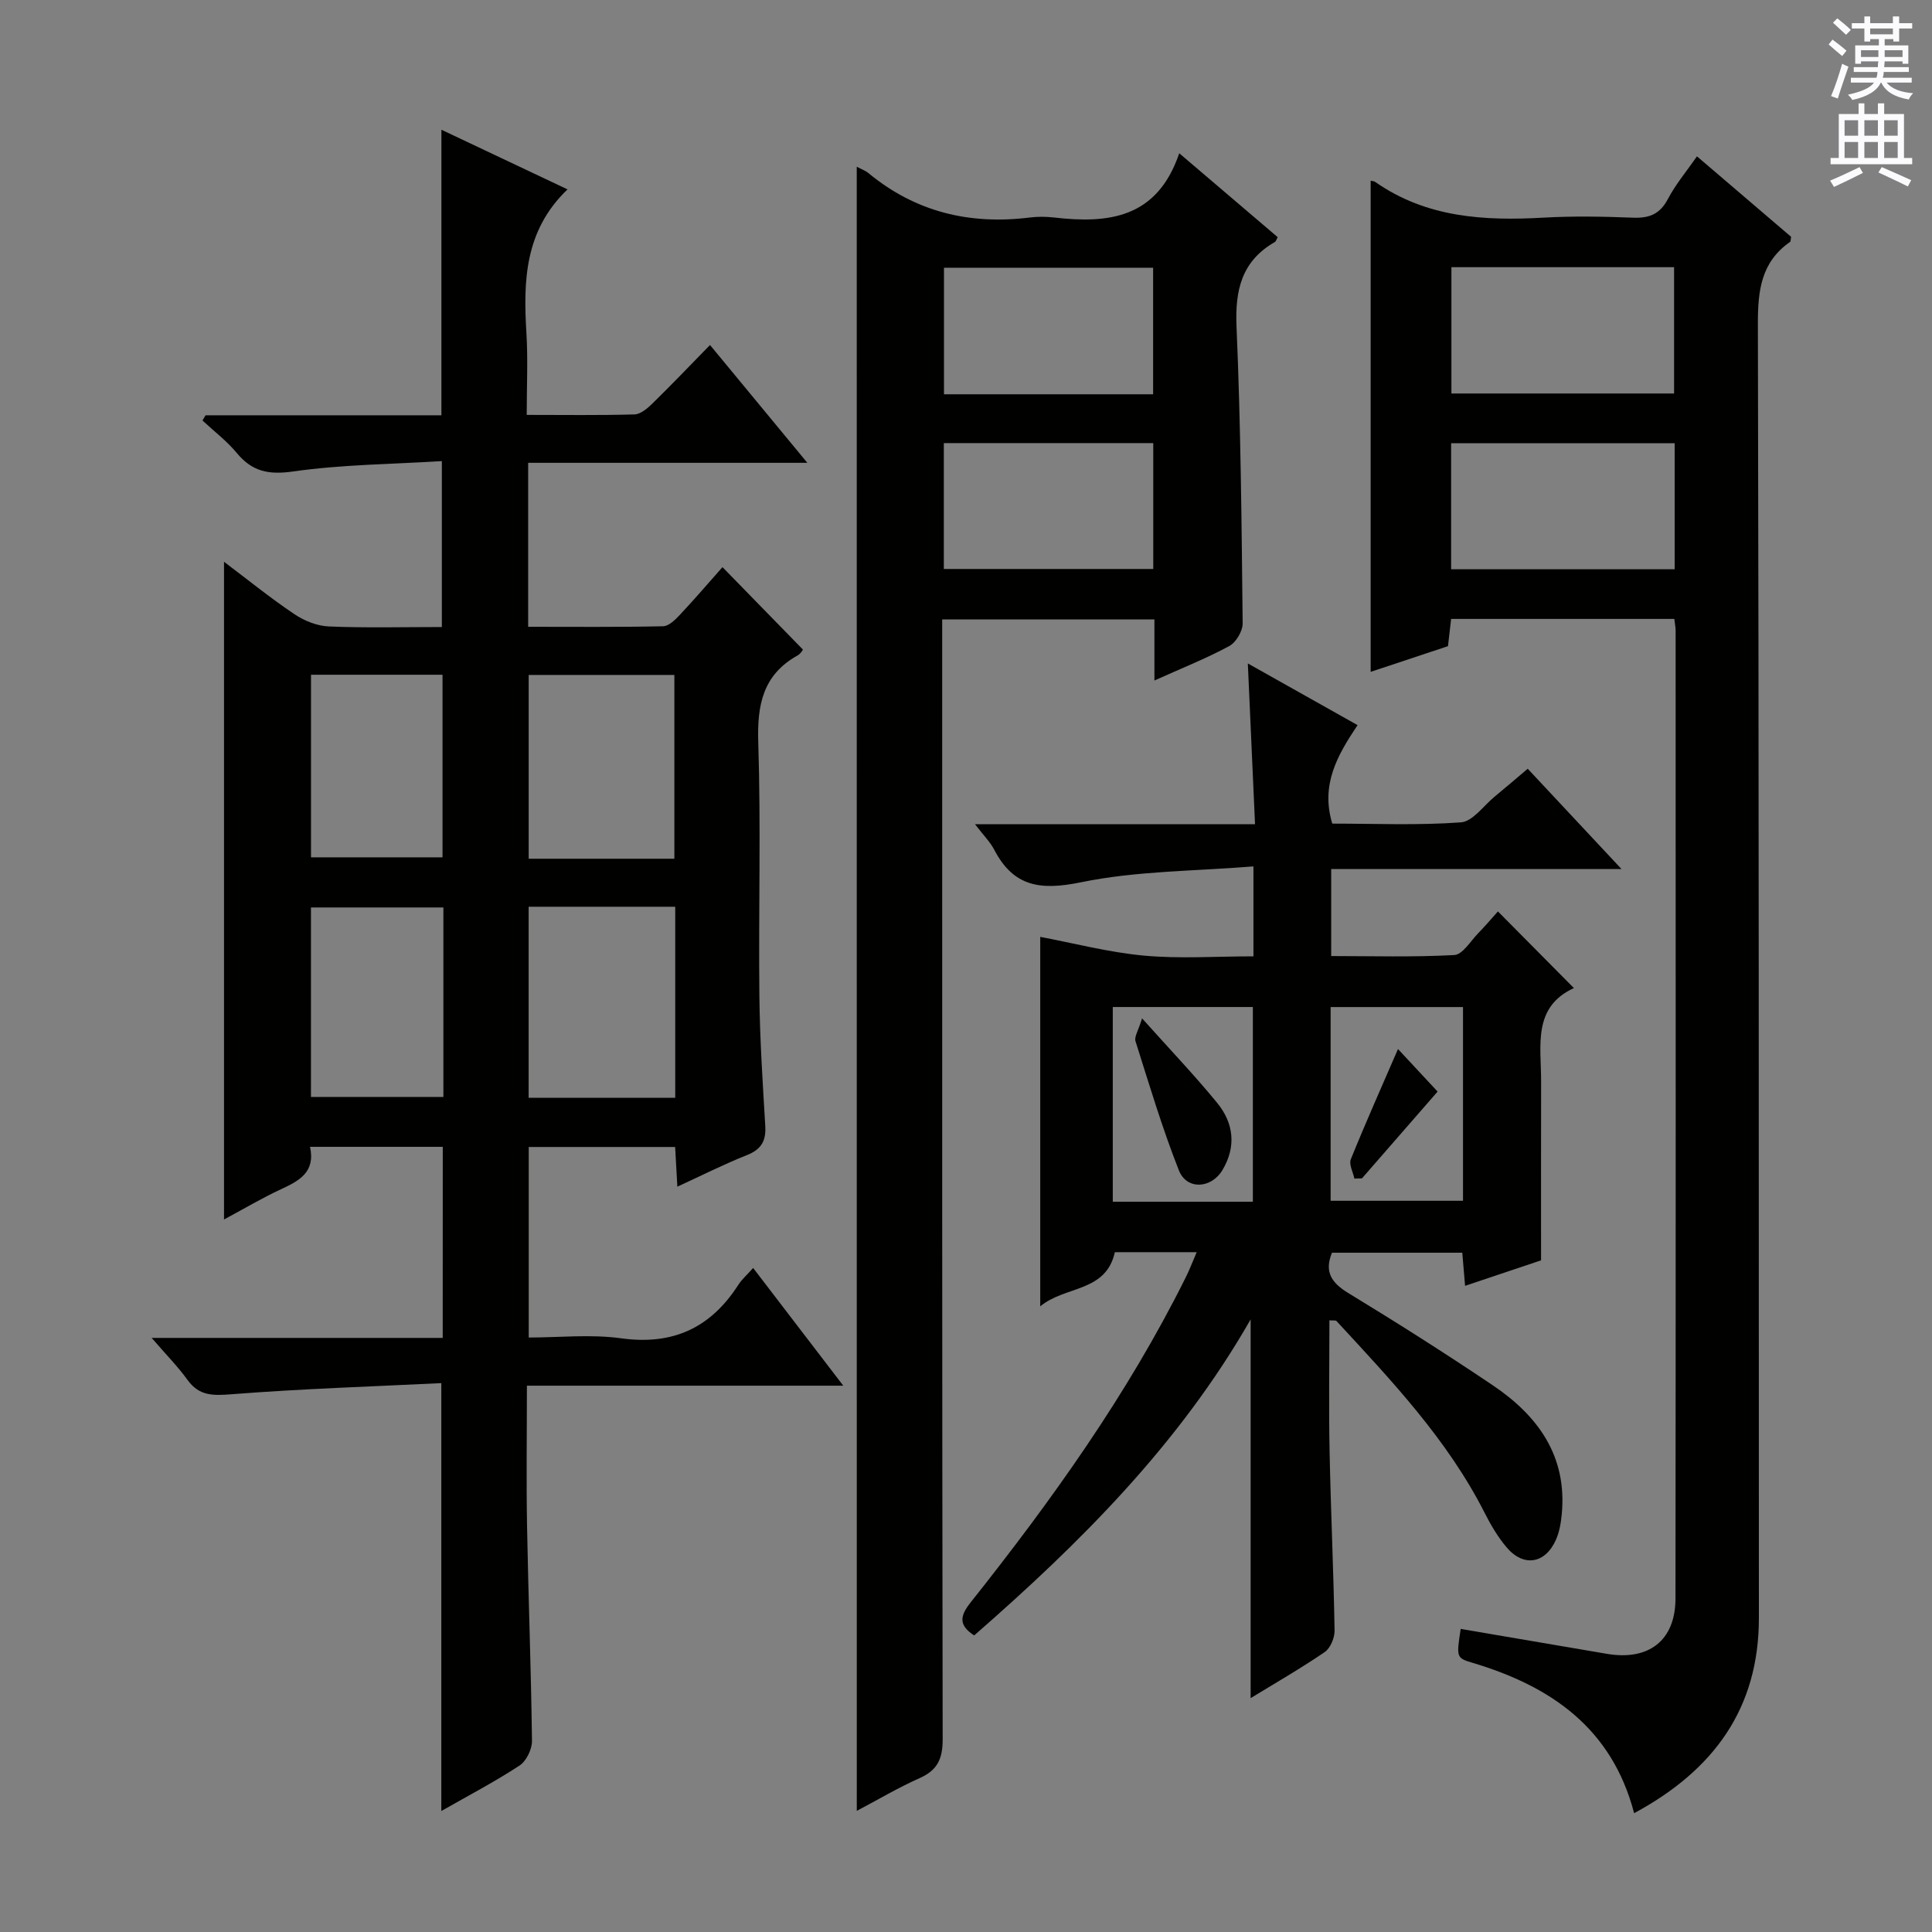 <svg enable-background="new 0 0 400 400" viewBox="0 0 400 400" xmlns="http://www.w3.org/2000/svg"><rect x="0" y="0" width="400" height="400" fill="#808080" stroke="none"/><g fill="#010100"><path d="m91.67 237.44c-9.24 0-18.15 0-27.48 0 1.15 5.28-2.28 7.05-6.06 8.8-3.88 1.8-7.57 4-11.75 6.24 0-45.52 0-90.48 0-136.17 4.91 3.7 9.59 7.5 14.56 10.84 2.05 1.38 4.71 2.45 7.14 2.55 7.64.32 15.3.12 23.4.12 0-11.27 0-22.29 0-34.35-10.35.64-20.66.7-30.78 2.14-5.11.73-8.5.02-11.7-3.85-2.06-2.48-4.7-4.48-7.08-6.7.21-.36.43-.72.64-1.08h48.83c0-19.84 0-39.21 0-59.12 8.69 4.11 17.32 8.19 26.11 12.35-8.92 8.54-9.16 18.98-8.51 29.77.33 5.44.06 10.91.06 16.92 7.77 0 15.05.11 22.32-.1 1.25-.04 2.65-1.23 3.66-2.21 3.92-3.84 7.71-7.8 11.97-12.16 6.69 8.1 13.07 15.82 20.15 24.39-19.83 0-38.67 0-57.8 0v33.95c9.39 0 18.67.09 27.94-.11 1.2-.03 2.55-1.38 3.52-2.42 3.06-3.26 5.97-6.66 8.77-9.82 5.63 5.77 11.04 11.31 16.66 17.07-.01.02-.43.83-1.09 1.2-7.2 4.01-8.41 10.23-8.16 18.02.56 17.48.04 34.99.23 52.49.1 8.98.69 17.95 1.22 26.91.19 3.1-.82 4.86-3.79 6.04-4.75 1.88-9.32 4.2-14.41 6.54-.17-3.05-.31-5.48-.46-8.22-10.03 0-19.96 0-30.31 0v39.45c6.29 0 12.81-.71 19.12.16 10.75 1.49 18.57-2.18 24.3-11.11.71-1.1 1.74-1.99 3.04-3.45 6.13 8 12.11 15.81 18.66 24.37-22.31 0-43.55 0-65.5 0 0 9.95-.14 19.54.03 29.13.27 14.81.84 29.61 1.02 44.42.02 1.73-1.17 4.17-2.58 5.1-5.11 3.35-10.56 6.2-16.19 9.41 0-29.37 0-58.35 0-88.59-14.43.71-28.99 1.17-43.5 2.31-3.85.3-6.66.34-9.06-2.99-2.01-2.78-4.45-5.25-7.41-8.68h60.26c.01-13.38.01-26.15.01-39.56zm48.13-49.71c-10.44 0-20.36 0-30.35 0v39.55h30.35c0-13.26 0-26.22 0-39.55zm-.18-9.94c0-12.97 0-25.48 0-38.05-10.3 0-20.21 0-30.16 0v38.05zm-47.82 10.09c-9.48 0-18.48 0-27.42 0v39.23h27.42c0-13.26 0-26.04 0-39.23zm-27.41-48.18v37.8h27.23c0-12.81 0-25.2 0-37.8-9.22 0-18.11 0-27.23 0z"/><path d="m275.24 273.36c0 9.13-.15 18.22.04 27.29.25 12.31.82 24.61 1.03 36.91.03 1.52-.86 3.67-2.04 4.48-5.06 3.45-10.38 6.51-15.34 9.54 0-25.98 0-51.91 0-78.41-14.74 25.79-35.22 46.21-57.24 65.43-3.24-2.11-2.98-4-.76-6.8 16.79-21.14 32.47-43.03 44.55-67.3.79-1.58 1.42-3.25 2.28-5.25-6.07 0-11.52 0-16.94 0-1.86 8.37-10.27 6.91-15.45 11.21 0-26.21 0-51.67 0-76.49 6.96 1.31 14.16 3.2 21.47 3.88 7.4.68 14.91.15 22.67.15 0-6.01 0-11.58 0-18.62-12.13.99-24.18.91-35.72 3.29-8.37 1.72-13.95.95-17.96-6.77-.81-1.56-2.12-2.85-3.97-5.26h57.98c-.51-11.36-.98-21.94-1.49-33.28 7.64 4.3 15.02 8.44 22.72 12.77-4.21 6.29-7.66 12.33-5.24 20.39 8.76 0 17.74.39 26.64-.26 2.44-.18 4.67-3.43 6.97-5.32 2.17-1.78 4.3-3.62 6.86-5.78 6.31 6.75 12.48 13.35 19.42 20.77-20.6 0-40.13 0-60.11 0v18.01c8.35 0 16.93.26 25.48-.21 1.73-.09 3.36-2.88 4.95-4.51 1.49-1.53 2.87-3.16 4.09-4.52 5.19 5.24 10.2 10.29 15.73 15.87-8.61 3.95-6.78 11.93-6.79 19.3-.03 12.13-.01 24.25-.01 37.07-4.47 1.5-9.89 3.32-15.73 5.28-.21-2.44-.38-4.5-.58-6.86-8.99 0-17.91 0-26.98 0-1.62 3.96-.12 6.22 3.41 8.37 10.09 6.14 20.07 12.47 29.87 19.07 9.36 6.3 15.43 14.64 14.3 26.66-.17 1.8-.48 3.68-1.2 5.31-2.2 4.99-6.69 5.74-10.2 1.62-1.81-2.13-3.28-4.62-4.55-7.13-7.71-15.21-19.29-27.41-30.7-39.76-.15-.17-.59-.07-1.46-.14zm27.66-64.86c-9.46 0-18.45 0-27.41 0v40.11h27.41c0-13.51 0-26.62 0-40.11zm-43.51 40.31c0-13.8 0-27.15 0-40.32-10 0-19.55 0-29 0v40.32z"/><path d="m346.65 128.14c-15.59 0-30.72 0-46.21 0-.21 1.83-.41 3.57-.65 5.64-5.35 1.78-10.8 3.59-16.01 5.32 0-34.08 0-67.88 0-101.68.11.03.65.04 1.02.3 10.57 7.36 22.49 8.03 34.8 7.34 6.14-.35 12.33-.23 18.49.01 3.35.13 5.57-.72 7.22-3.85 1.6-3.05 3.87-5.74 6.03-8.85 6.7 5.73 13.13 11.22 19.49 16.66-.1.51-.06.95-.24 1.07-6 4.19-6.65 10.1-6.64 16.96.22 89.3.18 178.6.21 267.9.01 18.77-9.36 31.56-25.83 40.44-4.63-17.68-17.3-26.31-33.48-31.14-3.36-1-3.32-1.14-2.43-7.01 10.09 1.72 20.18 3.45 30.28 5.16 8.67 1.47 14.18-2.77 14.19-11.45.07-66.81.04-133.62.03-200.42-.01-.65-.14-1.29-.27-2.4zm-46.15-72.82v26.15h46.1c0-8.91 0-17.45 0-26.15-15.55 0-30.76 0-46.1 0zm46.22 62.54c0-8.89 0-17.32 0-26.1-15.52 0-30.89 0-46.28 0v26.1z"/><path d="m177.38 34.52c1.01.54 1.8.8 2.4 1.3 9.77 8.09 21.01 10.76 33.44 9.21 1.64-.2 3.35-.19 4.99 0 11.23 1.29 21.35.23 25.94-13.3 7.37 6.28 13.89 11.84 20.38 17.37-.27.49-.35.86-.56.99-6.89 3.95-8.29 9.93-7.96 17.56.88 20.45 1.05 40.93 1.27 61.4.02 1.61-1.38 3.96-2.79 4.72-4.77 2.57-9.84 4.58-15.48 7.12 0-4.62 0-8.52 0-12.64-14.75 0-29.01 0-43.94 0v5.88c0 75.32-.03 150.65.1 225.97.01 4.04-1.08 6.41-4.79 8.05-4.37 1.94-8.5 4.4-12.99 6.77-.01-113.5-.01-226.63-.01-340.4zm61.36 47.11c0-8.94 0-17.5 0-26.2-14.62 0-28.97 0-43.3 0v26.2zm.03 36.17c0-8.97 0-17.39 0-26.06-14.58 0-28.94 0-43.36 0v26.06z"/><path d="m280.41 244.01c-.28-1.34-1.16-2.93-.74-3.99 3.07-7.6 6.42-15.08 9.77-22.83 3 3.22 6.16 6.62 8.2 8.81-5.07 5.82-10.37 11.89-15.66 17.97-.52.01-1.04.03-1.57.04z"/><path d="m236.45 210.84c5.74 6.41 10.87 11.78 15.56 17.51 3.4 4.16 3.99 9 1.11 13.86-2.3 3.9-7.42 4.23-9.05.09-3.45-8.74-6.14-17.78-8.98-26.74-.28-.9.58-2.15 1.36-4.72z"/></g><path d="m378.6 9.2.8-1c.9.7 1.9 1.4 2.9 2.3l-.9 1.1c-1.1-.9-2-1.7-2.8-2.4zm.5 10.7c.9-2.1 1.6-4.3 2.3-6.7.4.2.8.4 1.3.6-.7 2.1-1.5 4.3-2.2 6.6zm.4-15.2.9-.9c1 .8 2 1.6 2.8 2.4l-1 1c-1-.9-1.9-1.8-2.7-2.5zm12.5-1.3h1.2v1.4h2.7v1.1h-2.7v2.7h-1.2v-.5h-1.8v1.3h4.9v3.8h-1.2v-.5h-3.7c0 .4-.1.9-.1 1.2h5.1v1h-5.2c0 .5-.1.9-.2 1.2h6v1h-5.2c1.1 1.3 2.9 2 5.5 2.2-.4.4-.7.8-.9 1.3-2.9-.5-4.8-1.6-5.7-3.5h-.1c-.8 1.7-2.7 2.9-5.9 3.6-.2-.4-.6-.8-.9-1.1 2.8-.6 4.6-1.4 5.4-2.5h-4.8v-1h5.3c.1-.3.2-.7.2-1.2h-4.9v-1h5c0-.4 0-.8.1-1.2h-3.6v.5h-1.2v-3.8h4.9v-1.3h-1.8v.5h-1.2v-2.7h-2.6v-1.1h2.6v-1.4h1.2v1.4h4.7v-1.4zm-6.7 8.4h3.6c0-.4 0-.9 0-1.4h-3.6zm1.9-4.7h4.7v-1.2h-4.7zm6.7 3.3h-3.7v1.4h3.7z" fill="#fbfafc"/><path d="m384.7 21.4h1.3v2.2h2.8v-2.2h1.3v2.2h4.1v9.1h1.7v1.3h-16.9v-1.3h1.7v-9.1h4.1v-2.2zm.3 13.2.7 1.2c-1.8.9-3.8 1.9-6 2.9-.2-.4-.5-.8-.8-1.3 2.4-1 4.4-2 6.1-2.8zm-3.1-6.5h2.8v-3.2h-2.8zm0 4.6h2.8v-3.3h-2.8zm4.1-4.6h2.8v-3.2h-2.8zm0 4.6h2.8v-3.3h-2.8zm3.6 1.9c2.1.9 4.1 1.8 6.1 2.7l-.7 1.3c-2.2-1.1-4.2-2-6.1-2.9zm3.3-9.7h-2.8v3.2h2.8zm-2.8 7.8h2.8v-3.3h-2.8z" fill="#fbfafc"/></svg>